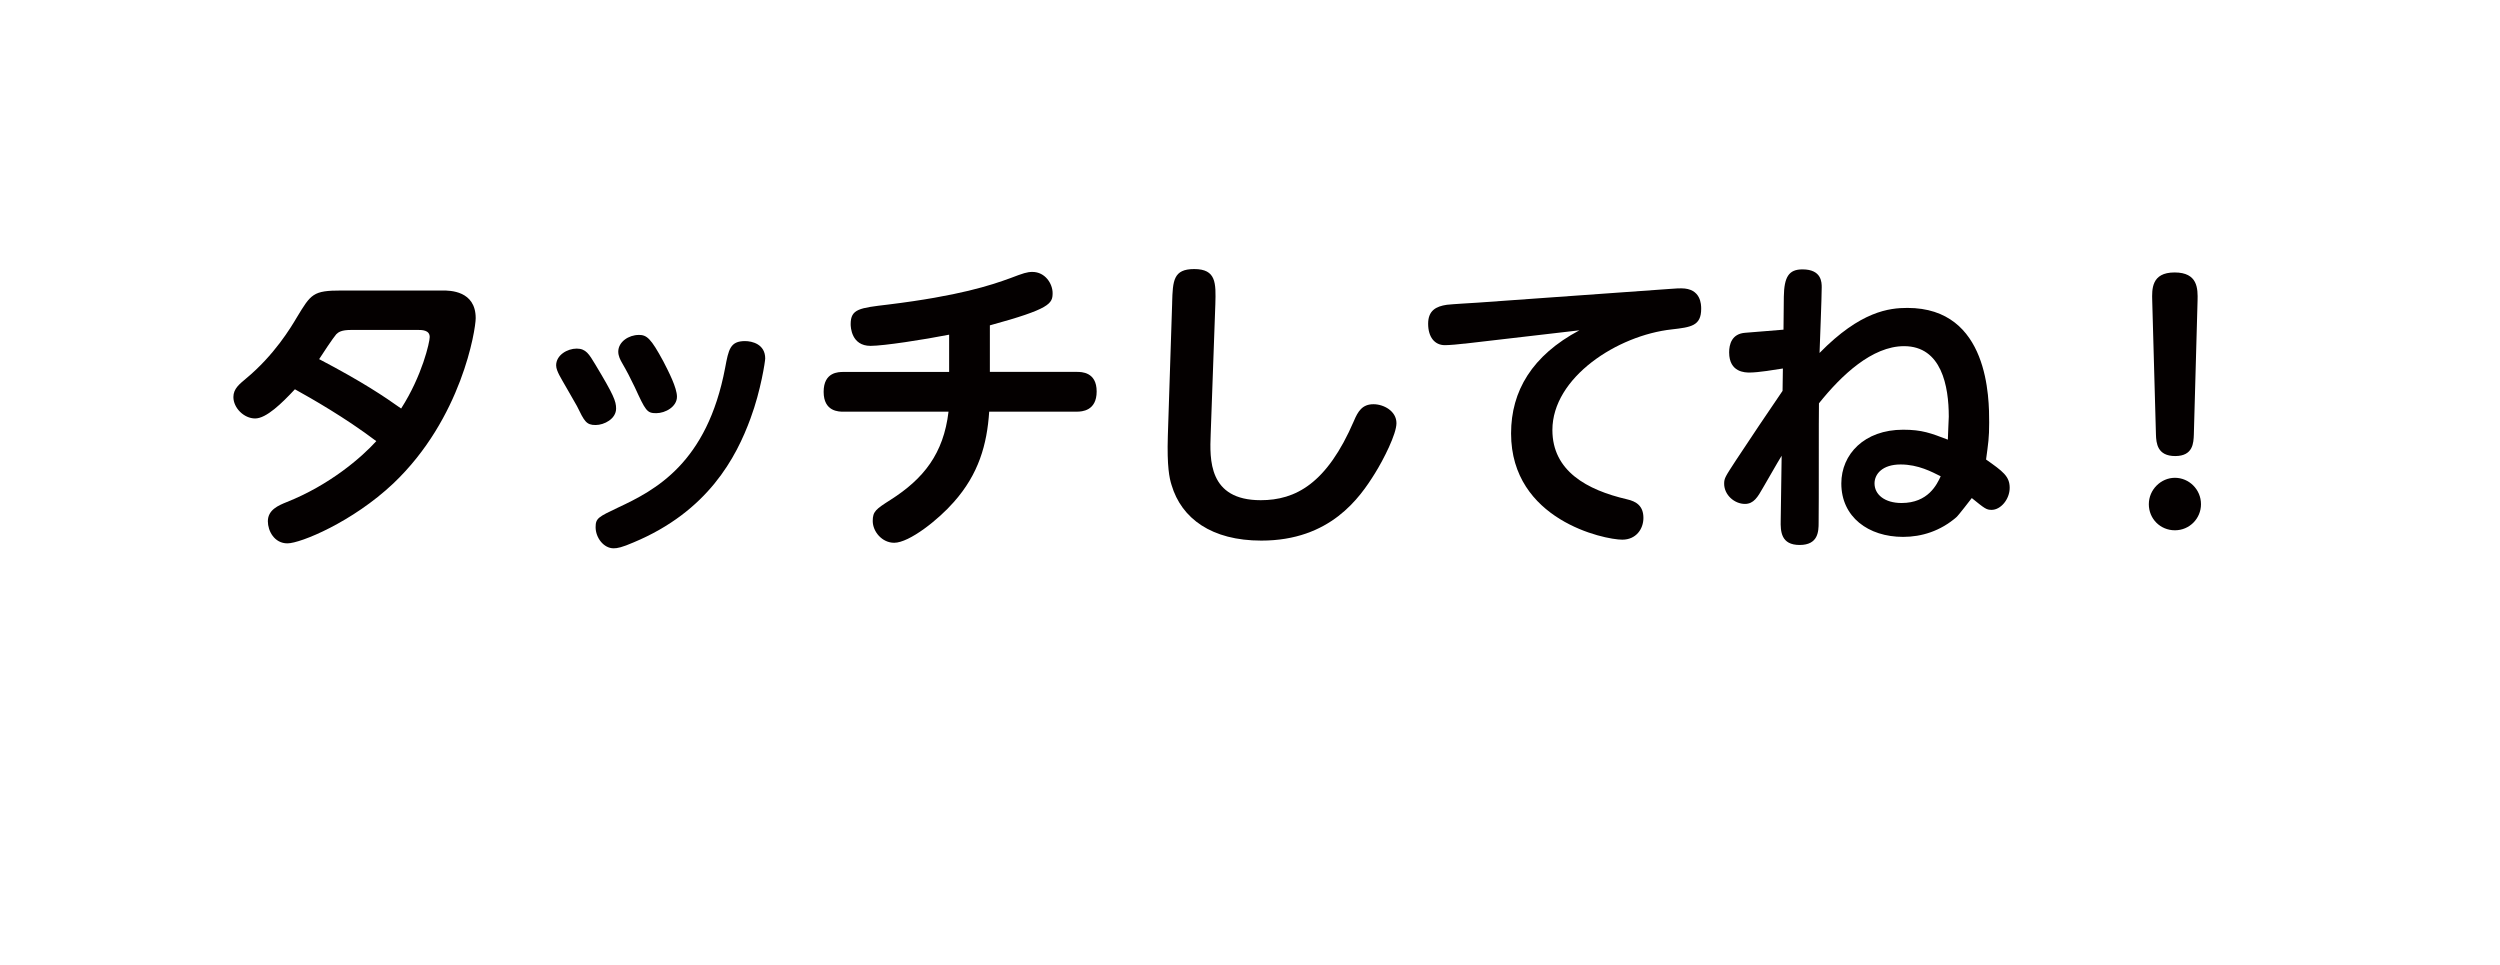 <svg viewBox="0 0 853.07 329.14" xmlns="http://www.w3.org/2000/svg" xmlns:xlink="http://www.w3.org/1999/xlink"><filter id="a" filterUnits="userSpaceOnUse" height="449.52" width="973.2" x="-60.13" y="-60.14"><feOffset dx="0" dy="0"/><feGaussianBlur result="blur" stdDeviation="20"/><feFlood flood-color="#231815" flood-opacity=".5"/><feComposite in2="blur" operator="in"/><feComposite in="SourceGraphic"/></filter><g filter="url(#a)"><path d="m852.82 139.32c.92-.1 1.28-46.5-36.34-83.72-24.84-24.85-72.46-38.65-138.12-46.34-65.86-7.67-149.75-9.24-251.83-9.26-102.08.02-185.97 1.59-251.82 9.26-65.65 7.69-113.28 21.49-138.12 46.34-37.61 37.22-37.26 83.62-36.34 83.72-.92.11-1.28 46.5 36.34 83.72 24.84 24.85 72.46 38.65 138.12 46.34 27.48 3.2 58.12 5.34 91.9 6.74 17.14 20.96 38.16 53.01 38.16 53.01 3.12-3.33 10.58-43.21 11.85-51.47 36.94.93 66.36.97 109.92.98 102.08-.02 185.97-1.59 251.82-9.26 65.65-7.69 113.28-21.48 138.12-46.34 37.62-37.22 37.26-83.62 36.34-83.72z" fill="#fff"/></g><g fill="#040000"><path d="m151.08 99.13c2.33 0 11.24 0 11.24 9.43 0 3.92-4.77 34.24-28.09 56.39-13.89 13.14-31.69 20.46-36.15 20.46s-6.68-4.24-6.68-7.53c0-3.92 3.6-5.41 6.47-6.57 14.63-5.83 25.44-15.16 30.53-20.78-10.81-8.16-22.05-14.52-27.77-17.7-4.45 4.77-9.75 9.96-13.57 9.96s-7.42-3.6-7.42-7.31c0-2.86 2.12-4.45 4.24-6.25 9.75-8.06 15.37-17.49 17.38-20.88 4.88-8.06 5.51-9.22 15.26-9.22zm-31.37 13.46c-3.18 0-4.24.74-4.98 1.48-.95 1.06-4.98 7.1-5.83 8.48 14.95 7.84 22.15 12.72 27.98 16.85 7.21-11.24 9.75-22.68 9.75-24.38 0-2.44-2.65-2.44-4.24-2.44h-22.69z"/><path d="m196.77 118.95c3.18 0 4.24 1.91 6.36 5.41 6.25 10.39 7.1 12.51 7.1 15.05 0 3.5-4.03 5.62-7 5.62-3.18 0-3.82-1.27-6.36-6.47-.95-1.8-5.3-9.12-6.04-10.6-.53-1.06-1.06-2.23-1.06-3.29 0-3.5 3.82-5.72 7-5.72zm59.36 23.74c-4.88 13.36-14.52 31.8-39.96 42.4-3.92 1.7-5.51 2.01-6.78 2.01-3.39 0-6.15-3.6-6.15-7.21 0-3.07.95-3.5 7.63-6.68 12.72-5.94 30.42-15.16 36.57-47.7 1.17-6.25 1.7-9.12 6.78-9.12 2.44 0 6.89 1.06 6.89 5.94 0 .85-1.48 10.92-4.98 20.35zm-38.16-28.41c2.76 0 4.13 1.17 8.37 9.01 1.8 3.5 4.66 9.01 4.66 12.08 0 3.39-3.92 5.62-7.1 5.62s-3.6-.85-7.31-8.9c-1.7-3.5-2.44-4.98-4.45-8.48-.42-.74-1.17-2.12-1.17-3.6 0-3.39 3.6-5.72 7-5.72z"/><path d="m337.75 126.9h29.68c1.59 0 6.78 0 6.78 6.68s-5.09 6.89-6.78 6.89h-29.89c-.74 11.24-3.6 21.31-12.08 30.85-5.19 5.94-15.16 13.89-20.35 13.89-4.13 0-7.31-3.82-7.31-7.42 0-3.29 1.06-4.03 6.04-7.21 11.34-7.21 18.13-15.79 19.82-30.1h-35.83c-1.59 0-6.78 0-6.78-6.78s5.09-6.78 6.78-6.78h36.04v-12.72c-8.59 1.7-22.37 3.82-26.82 3.82-6.57 0-6.78-6.47-6.78-7.42 0-5.19 2.97-5.51 12.83-6.68 24.17-2.97 34.98-6.57 41.66-9.01 4.45-1.7 5.72-2.12 7.53-2.12 4.35 0 6.89 4.03 6.89 7.21 0 3.6-.85 5.41-21.41 11.02v15.9z"/><path d="m399.97 103.26c.21-7.53.42-11.45 7.53-11.45 7.53 0 7.42 4.77 7.21 11.98l-1.59 44.42c-.32 8.48-.85 22.47 17.07 22.47 11.87 0 22.58-5.62 31.8-27.03 1.38-3.29 2.86-5.72 6.68-5.72 3.5 0 7.84 2.33 7.84 6.47 0 3.71-4.35 12.3-7.31 17.07-5.19 8.37-15.26 23-38.8 23-16.96 0-27.24-7.53-30.63-18.97-.74-2.33-1.59-6.25-1.27-16.75l1.48-45.48z"/><path d="m499.72 117.25c-1.59.21-5.19.53-6.68.53-3.5 0-5.72-2.76-5.72-7.31s2.76-5.94 6.36-6.47c1.7-.21 9.12-.64 10.71-.74l65.19-4.66c2.23-.21 3.82-.21 4.13-.21 6.78 0 6.78 5.62 6.78 7 0 5.83-3.5 6.25-9.96 7-18.66 2.01-40.81 16.43-40.81 34.34 0 13.99 11.77 20.46 25.44 23.64 3.29.74 5.62 2.33 5.62 6.36 0 3.82-2.54 7.42-7.21 7.42-6.15 0-37.95-6.68-37.95-36.25 0-14.52 7.21-26.61 23.32-35.19l-39.22 4.56z"/><path d="m607.94 155.52c-.53.85-1.17 1.91-6.36 10.92-1.8 3.18-3.18 5.51-6.15 5.51-3.6 0-7.1-3.07-7.1-6.89 0-1.91.42-2.44 3.92-7.84 5.3-8.06 10.6-15.9 16.01-23.85l.11-7.63c-2.65.42-8.37 1.38-11.34 1.38-1.48 0-7 0-7-6.89 0-2.65.85-6.36 5.51-6.68 2.12-.21 11.13-.85 13.04-1.06l.11-11.24c.11-6.78 1.7-9.33 6.36-9.33 6.57 0 6.57 4.45 6.57 6.15 0 3.5-.64 19.19-.74 22.37 13.99-14.31 23.85-15.37 30-15.37 27.88 0 27.88 31.06 27.88 39.12 0 5.3-.32 7.1-1.06 12.61 5.72 4.03 8.06 5.72 8.06 9.65s-3.07 7.53-6.15 7.53c-1.8 0-2.33-.42-6.78-4.03-.85 1.06-4.45 5.83-5.3 6.57-5.41 4.66-11.77 6.68-18.13 6.68-11.87 0-21.09-6.78-21.09-18.23 0-9.96 7.84-18.34 21.09-18.34 6.47 0 9.43 1.17 15.26 3.39 0-1.06.32-7.31.32-7.84 0-10.39-2.44-24.06-15.26-24.06-10.92 0-21.41 9.96-29.04 19.5-.11 4.13 0 34.24-.11 40.71 0 2.97-.11 7.63-6.47 7.63s-6.57-4.56-6.47-8.48l.32-21.94zm40.6 2.97c-6.25 0-8.9 3.29-8.9 6.47 0 3.82 3.5 6.68 9.22 6.68 9.12 0 12.08-6.36 13.36-9.12-2.97-1.48-7.63-4.03-13.67-4.03z"/><path d="m751.04 172.05c0 4.88-3.92 8.9-8.9 8.9s-8.9-3.92-8.9-8.9 4.13-9.01 8.9-9.01 8.9 3.92 8.9 9.01zm-16.64-69.43c-.11-3.92-.32-9.65 7.63-9.65s7.95 5.51 7.84 9.65l-1.27 45.69c-.11 2.76-.21 7.31-6.36 7.31s-6.47-4.45-6.57-7.31z"/></g></svg>